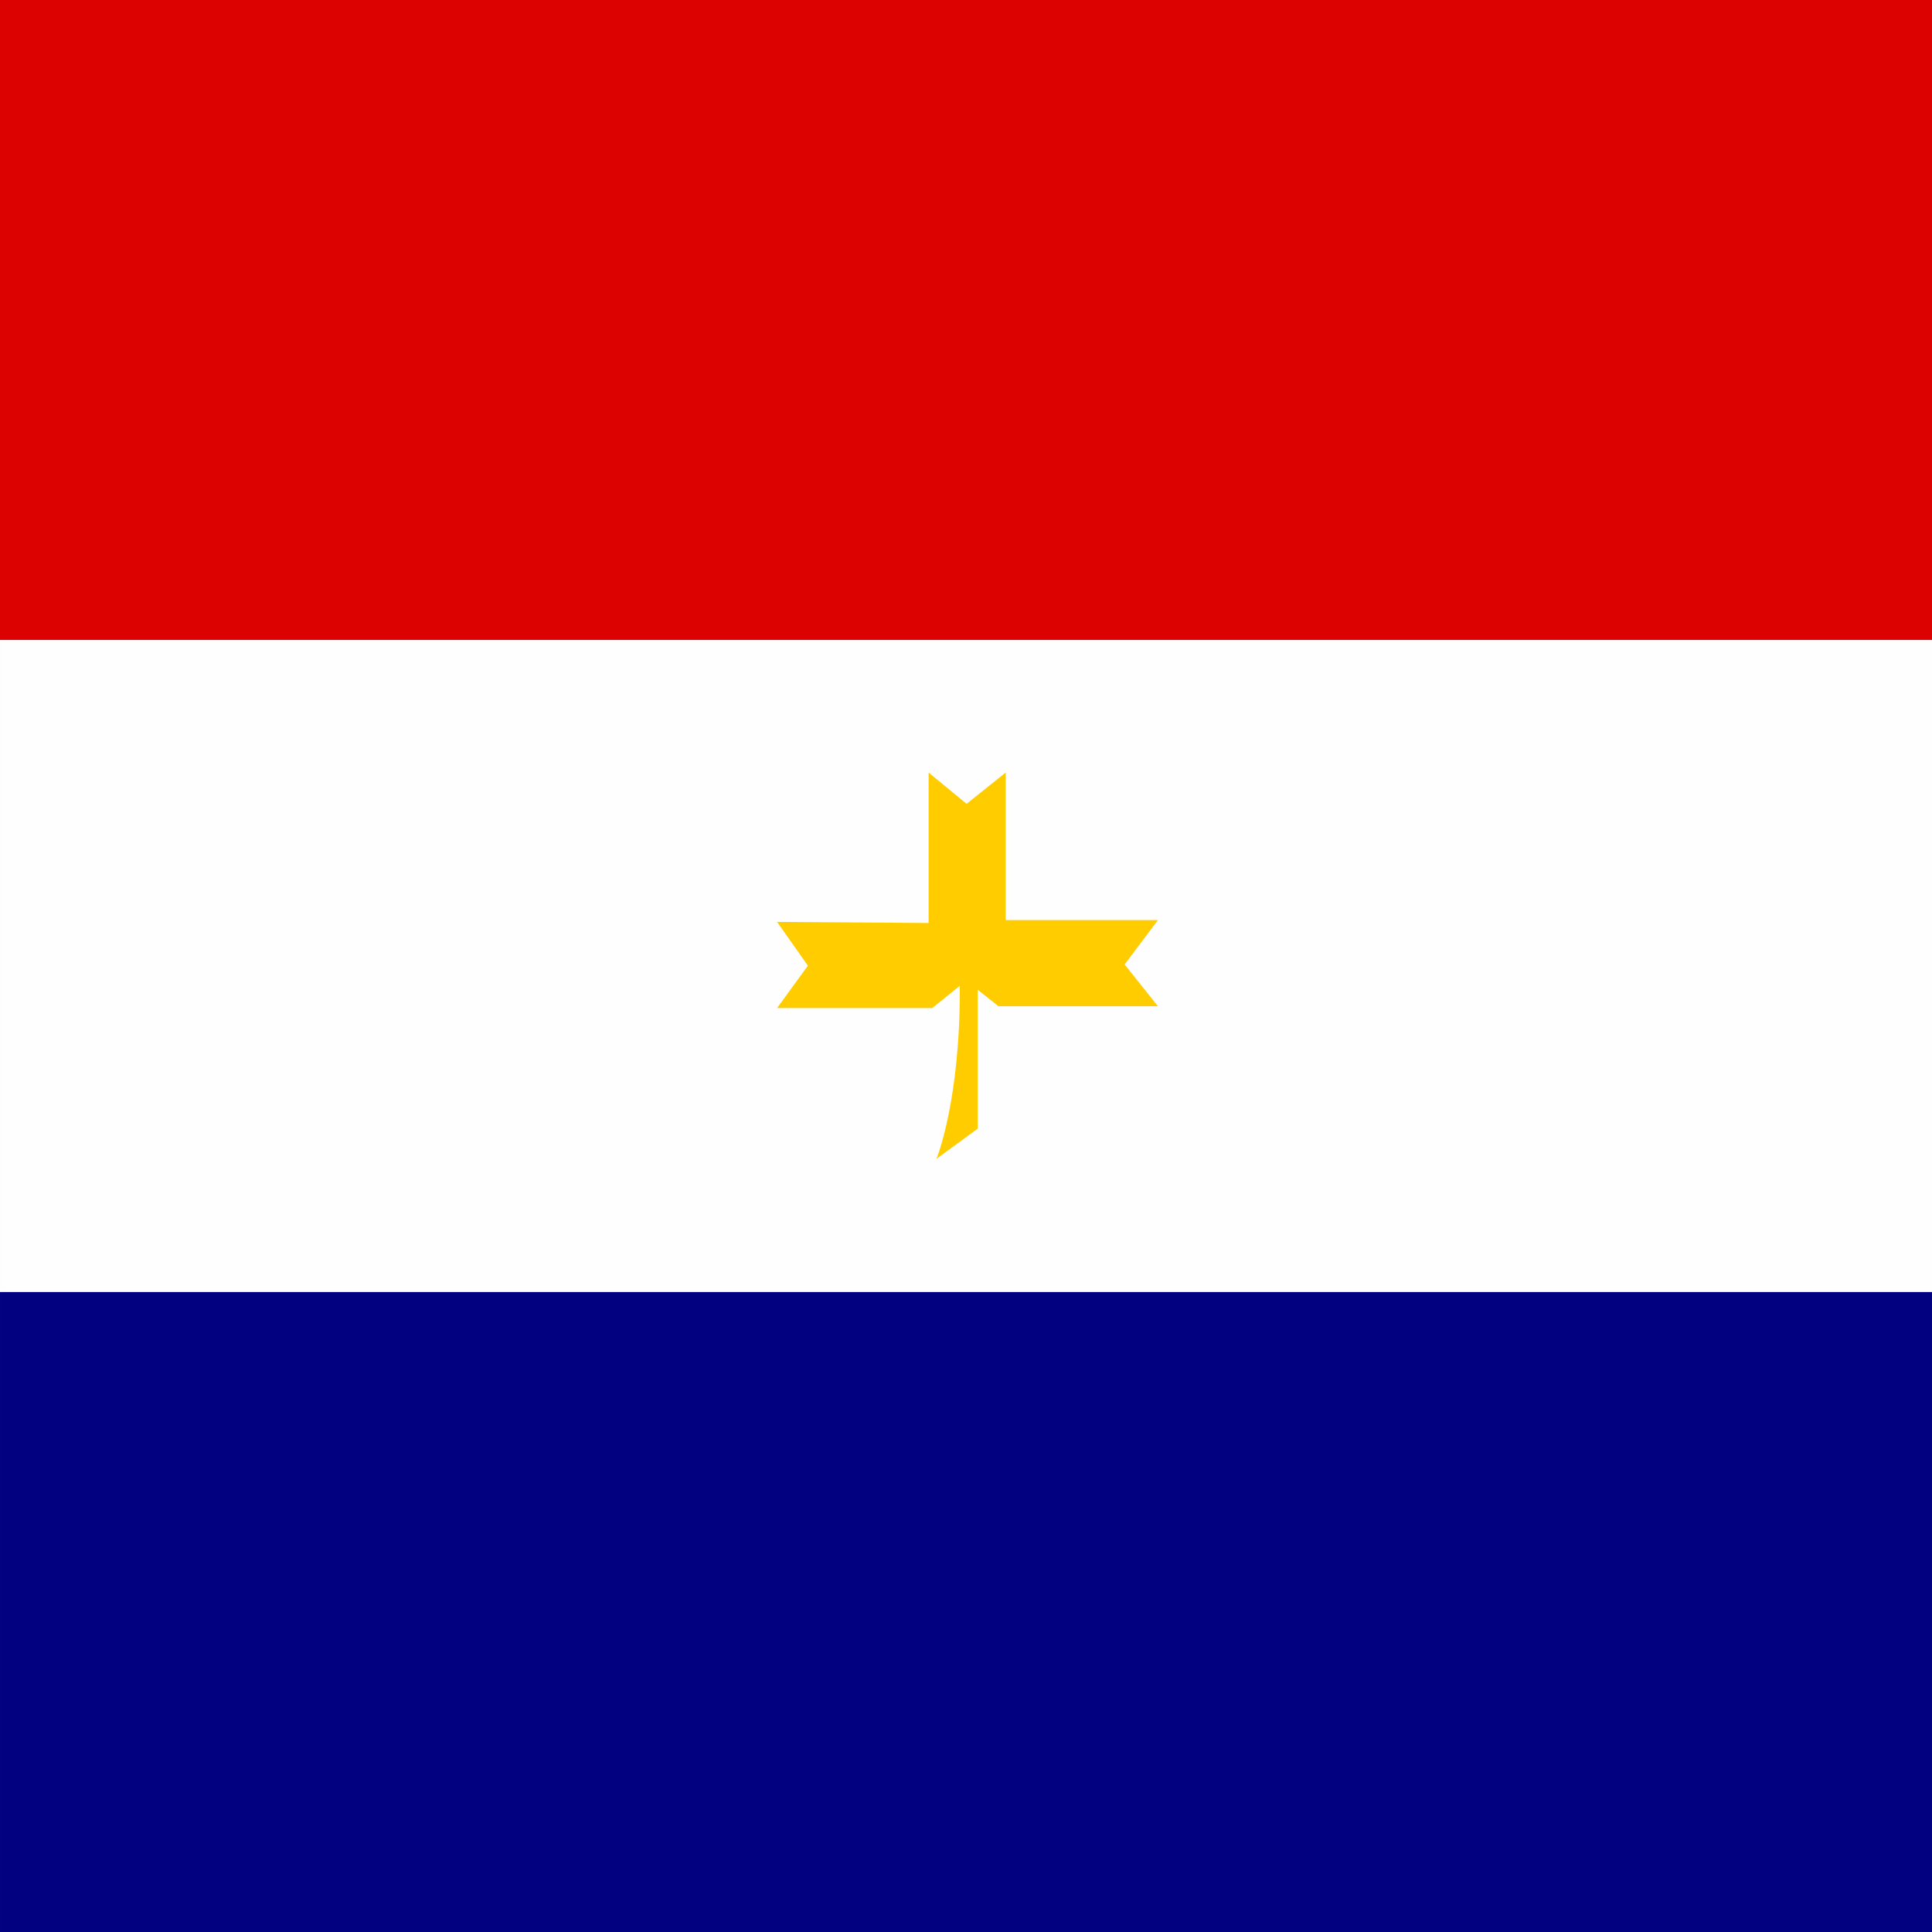 <?xml version="1.0" encoding="UTF-8" standalone="no"?>
<!-- Created with Inkscape (http://www.inkscape.org/) -->

<svg
   xmlns:dc="http://purl.org/dc/elements/1.1/"
   xmlns:cc="http://creativecommons.org/ns#"
   xmlns:rdf="http://www.w3.org/1999/02/22-rdf-syntax-ns#"
   xmlns:svg="http://www.w3.org/2000/svg"
   xmlns="http://www.w3.org/2000/svg"
   xmlns:sodipodi="http://sodipodi.sourceforge.net/DTD/sodipodi-0.dtd"
   xmlns:inkscape="http://www.inkscape.org/namespaces/inkscape"
   width="800"
   height="800"
   id="svg2"
   version="1.1"
   inkscape:version="0.48.1 "
   sodipodi:docname="Flag of General in Independent State of Croatia.svg">
  <rect width="100%" height="100%" fill="#808080" stroke="none"/>
  <defs
     id="defs4">
    <inkscape:perspective
       sodipodi:type="inkscape:persp3d"
       inkscape:vp_x="0 : 526.18109 : 1"
       inkscape:vp_y="0 : 1000 : 0"
       inkscape:vp_z="744.09448 : 526.18109 : 1"
       inkscape:persp3d-origin="372.04724 : 350.78739 : 1"
       id="perspective2486-9" />
    <inkscape:perspective
       sodipodi:type="inkscape:persp3d"
       inkscape:vp_x="0 : 526.18109 : 1"
       inkscape:vp_y="0 : 1000 : 0"
       inkscape:vp_z="744.09448 : 526.18109 : 1"
       inkscape:persp3d-origin="372.04724 : 350.78739 : 1"
       id="perspective2486" />
  </defs>
  <sodipodi:namedview
     id="base"
     pagecolor="#ffffff"
     bordercolor="#666666"
     borderopacity="1.0"
     inkscape:pageopacity="0.0"
     inkscape:pageshadow="2"
     inkscape:zoom="0.35355339"
     inkscape:cx="-762.20933"
     inkscape:cy="373.28872"
     inkscape:document-units="px"
     inkscape:current-layer="layer1-9"
     showgrid="false"
     inkscape:window-width="1600"
     inkscape:window-height="844"
     inkscape:window-x="-4"
     inkscape:window-y="-4"
     inkscape:window-maximized="1" />
  <g
     inkscape:label="Layer 1"
     inkscape:groupmode="layer"
     id="layer1"
     transform="translate(0,-252.362)">
    <rect
       style="opacity:0.99;fill:#ffffff;fill-opacity:1;fill-rule:evenodd;stroke:none"
       id="rect2985"
       width="800"
       height="800"
       x="0.004"
       y="252.363" />
    <rect
       style="opacity:0.99;fill:#000080;fill-opacity:1;fill-rule:evenodd;stroke:none"
       id="rect3131"
       width="800"
       height="265"
       x="0.004"
       y="787.362" />
    <rect
       style="opacity:0.99;fill:#dd0000;fill-opacity:1;fill-rule:evenodd;stroke:none"
       id="rect3131-5"
       width="800"
       height="265"
       x="0"
       y="252.362" />
    <path
       id="path3152-2"
       d="m 384.528,634.551 v -62.273 l 15.726,12.93 16.171,-12.93 v 61.083 H 479.479 l -13.798,18.355 13.798,17.315 h -66.021 l -8.605,-6.837 v 57.517 l -17.062,12.484 c 0,0 9.94,-24.225 9.644,-71.635 -4.599,3.715 -11.424,9.214 -11.424,9.214 H 321.771 l 12.759,-17.537 -12.759,-18.132 62.757,0.446 z"
       inkscape:connector-curvature="0"
       style="fill:#ffcc00;fill-opacity:1" />
    <g
       id="layer1-9"
       inkscape:label="Layer 1"
       transform="translate(-1293.787,151.097)" />
  </g>
</svg>
